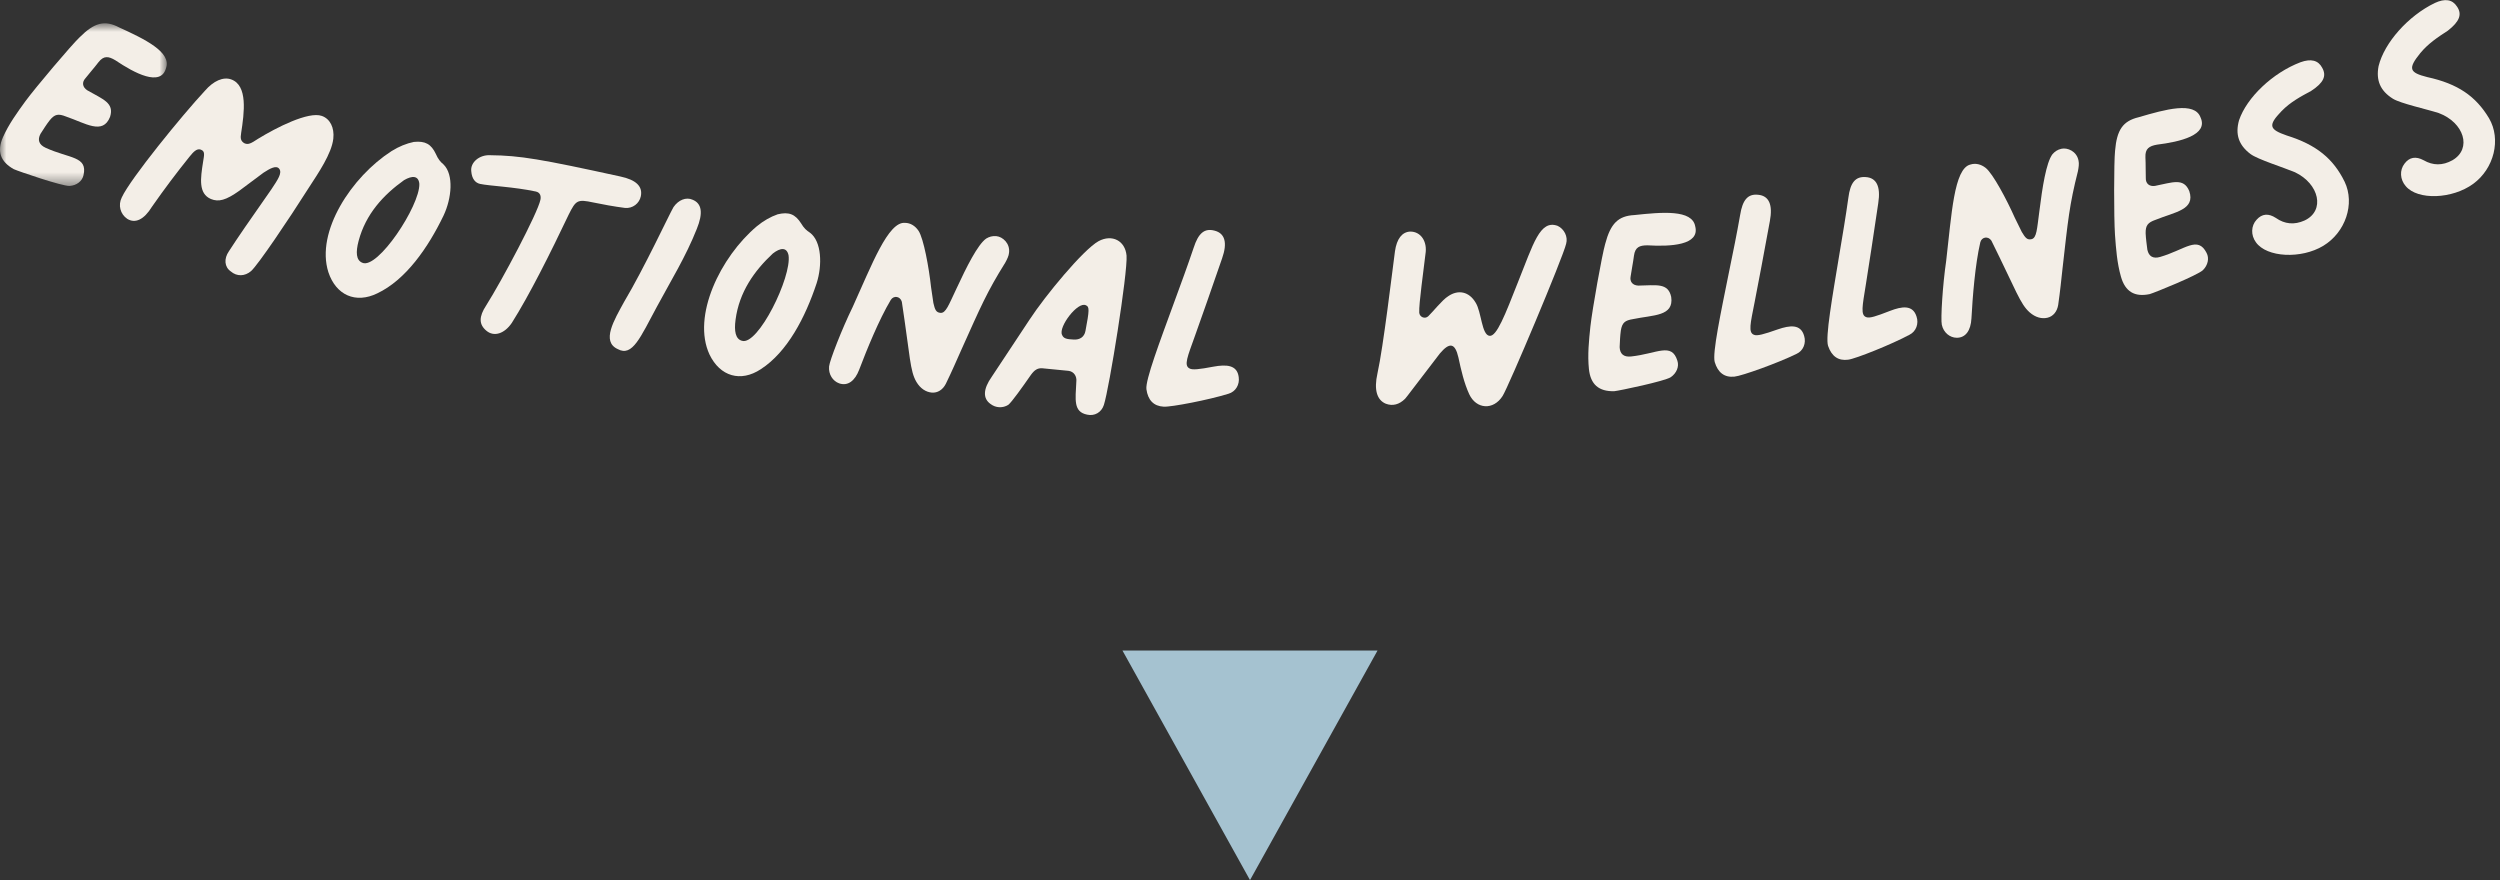 <svg width="196" height="69" viewBox="0 0 196 69" fill="none" xmlns="http://www.w3.org/2000/svg">
<rect x="0" y="0" width="196" height="69" fill="#333333" stroke="none"/>
<path fill-rule="evenodd" clip-rule="evenodd" d="M88 51L98.001 69L108 51H88Z" fill="#A5C2D0"/>
<mask id="mask0_2_574" style="mask-type:luminance" maskUnits="userSpaceOnUse" x="0" y="1" width="14" height="14">
<path d="M0 1.828H13.076V14.579H0V1.828Z" fill="white"/>
</mask>
<g mask="url(#mask0_2_574)">
<path fill-rule="evenodd" clip-rule="evenodd" d="M0.238 10.744C0.695 9.724 1.345 8.829 1.996 7.932C2.813 6.824 5.616 3.516 6.234 2.932C7.398 1.766 8.205 1.557 9.335 2.147C11.322 3.057 13.474 4.079 13.013 5.351C12.603 6.824 10.551 5.741 9.042 4.724C8.505 4.406 8.138 4.346 7.721 4.877C7.375 5.334 7.024 5.716 6.692 6.142C6.412 6.449 6.455 6.829 6.845 7.081C8.065 7.784 8.979 8.059 8.629 9.162C8.057 10.599 6.725 9.666 5.175 9.136C4.567 8.894 4.294 8.949 3.905 9.421C3.653 9.739 3.406 10.134 3.172 10.498C2.928 10.964 3.045 11.341 3.577 11.586C5.445 12.443 6.896 12.238 6.545 13.741C6.446 14.201 6.008 14.543 5.455 14.579C4.872 14.601 1.462 13.438 1.079 13.262C0.021 12.669 -0.259 11.854 0.238 10.744Z" fill="#F3EEE7"/>
</g>
<path fill-rule="evenodd" clip-rule="evenodd" d="M17.949 19.694C18.685 18.559 19.441 17.466 21.279 14.839C21.785 14.076 22.131 13.571 21.899 13.244C21.668 12.919 21.149 13.223 20.66 13.539L18.758 14.958C17.709 15.703 17.14 15.851 16.538 15.603C15.544 15.183 15.717 13.988 15.92 12.699C15.999 12.169 16.106 11.859 15.739 11.729C15.431 11.619 15.161 11.908 14.854 12.289C13.828 13.564 12.875 14.831 11.919 16.201C11.287 17.233 10.592 17.546 9.971 17.153C9.44 16.791 9.235 16.089 9.552 15.469C10.231 14.001 14.294 9.021 16.052 7.131C16.742 6.328 17.506 6.008 18.12 6.224C19.441 6.691 19.153 8.823 18.904 10.441C18.837 10.838 18.867 11.054 19.15 11.226C19.448 11.366 19.654 11.264 20.237 10.878C21.68 9.994 24.187 8.718 25.231 9.088C25.875 9.314 26.226 9.998 26.132 10.869C26.002 12.044 24.962 13.559 24.226 14.694C22.563 17.314 20.24 20.748 19.687 21.251C19.198 21.671 18.57 21.691 18.092 21.278C17.592 20.928 17.541 20.283 17.949 19.694Z" fill="#F3EEE7"/>
<path fill-rule="evenodd" clip-rule="evenodd" d="M32.877 14.419C32.818 13.756 32.312 13.754 31.677 14.124C30.051 15.286 28.674 16.784 28.116 18.883C27.88 19.773 27.915 20.396 28.401 20.598C29.598 21.163 32.925 16.136 32.877 14.419ZM25.744 21.338C24.736 18.164 27.567 13.856 30.698 11.846C31.265 11.489 31.869 11.246 32.439 11.128C33.342 11.033 33.809 11.298 34.175 12.079C34.343 12.464 34.519 12.684 34.767 12.888C35.597 13.694 35.407 15.553 34.783 16.883C33.567 19.414 31.817 21.939 29.581 22.998C27.877 23.829 26.342 23.138 25.744 21.338Z" fill="#F3EEE7"/>
<path fill-rule="evenodd" clip-rule="evenodd" d="M38.118 23.944C39.356 21.987 42.146 16.727 42.369 15.664C42.43 15.372 42.355 15.089 42.005 15.014C40.287 14.647 38.404 14.582 37.64 14.419C37.258 14.337 36.993 14.012 36.948 13.431C36.858 12.737 37.587 12.119 38.44 12.169C40.763 12.191 42.433 12.48 48.636 13.837C49.878 14.102 50.401 14.617 50.24 15.39C50.128 15.937 49.607 16.366 48.988 16.3C48.211 16.202 47.152 16.011 46.516 15.874C45.274 15.611 45.157 15.685 44.592 16.811C43.169 19.805 41.515 23.12 40.127 25.314C39.55 26.167 38.73 26.43 38.136 25.932C37.539 25.437 37.535 24.829 38.118 23.944Z" fill="#F3EEE7"/>
<path fill-rule="evenodd" clip-rule="evenodd" d="M52.804 16.234C53.196 15.667 53.796 15.436 54.287 15.654C55.031 15.947 55.135 16.701 54.628 17.949C53.775 20.106 52.599 22.007 51.497 24.054C50.209 26.437 49.584 28.001 48.436 27.371C47.117 26.776 48.158 25.086 48.922 23.681C50.526 20.986 52.434 16.872 52.804 16.234Z" fill="#F3EEE7"/>
<path fill-rule="evenodd" clip-rule="evenodd" d="M61.821 20.007C61.678 19.357 61.177 19.42 60.593 19.873C59.13 21.235 57.956 22.902 57.669 25.055C57.546 25.968 57.663 26.582 58.17 26.718C59.428 27.123 62.088 21.705 61.821 20.007ZM55.628 27.8C54.225 24.785 56.485 20.143 59.333 17.742C59.85 17.313 60.418 16.992 60.968 16.802C61.851 16.588 62.348 16.79 62.81 17.518C63.024 17.88 63.228 18.073 63.501 18.243C64.427 18.933 64.473 20.802 64.025 22.202C63.144 24.872 61.727 27.603 59.647 28.945C58.061 29.992 56.452 29.507 55.628 27.8Z" fill="#F3EEE7"/>
<path fill-rule="evenodd" clip-rule="evenodd" d="M65 28.731C65.041 28.272 66.011 25.781 66.848 24.072C68.347 20.772 69.63 17.352 70.956 17.472C71.38 17.477 71.753 17.709 72.013 18.096C72.415 18.696 72.833 21.011 72.995 22.514L73.177 23.752C73.296 24.257 73.373 24.497 73.731 24.529C74.152 24.567 74.37 23.926 74.973 22.657C75.78 20.916 76.651 19.176 77.313 18.706C77.554 18.562 77.791 18.486 78.114 18.514C78.6 18.557 79.206 19.076 79.107 19.827C79.087 20.057 78.967 20.309 78.812 20.592C77.368 22.909 76.911 23.991 75.328 27.516C75.002 28.246 74.633 29.106 74.156 30.084C73.917 30.561 73.502 30.819 73.049 30.779C72.594 30.737 72.161 30.467 71.848 29.944C71.338 29.071 71.366 28.016 70.704 23.661C70.582 23.221 70.064 23.141 69.835 23.517C68.916 25.052 67.958 27.411 67.363 28.976C67.024 29.872 66.464 30.284 65.797 30.057C65.291 29.879 64.945 29.352 65 28.731Z" fill="#F3EEE7"/>
<path fill-rule="evenodd" clip-rule="evenodd" d="M85.101 25.942C85.409 24.311 85.42 24.047 85.135 23.934C84.498 23.606 82.966 25.637 83.262 26.247C83.378 26.549 83.635 26.596 84.188 26.622C84.643 26.646 85.012 26.433 85.101 25.942ZM84.384 29.929C84.438 29.503 84.195 29.128 83.775 29.074L81.701 28.871C81.342 28.852 81.106 29.006 80.826 29.387C80.161 30.344 79.323 31.523 79.051 31.739C78.615 32.014 78.063 31.986 77.654 31.669C77.056 31.244 77.06 30.517 77.758 29.531L80.714 25.064C81.946 23.181 84.924 19.573 86.128 18.907C87.199 18.336 88.217 18.881 88.322 20.039C88.419 21.394 86.965 30.454 86.543 31.751C86.352 32.334 85.817 32.638 85.236 32.509C84.139 32.291 84.315 31.343 84.384 29.929Z" fill="#F3EEE7"/>
<path fill-rule="evenodd" clip-rule="evenodd" d="M89.879 30.515C89.792 29.788 90.906 26.843 92.09 23.601C92.594 22.225 93.103 20.85 93.577 19.441C93.953 18.261 94.443 17.875 95.222 18.083C96.033 18.291 96.249 19.02 95.81 20.263C94.997 22.621 94.183 24.946 93.677 26.355C93.103 27.96 92.8 28.646 93.252 28.883C93.478 29.02 94 28.96 95.14 28.745C96.153 28.561 96.996 28.606 97.115 29.565C97.202 30.156 96.87 30.711 96.314 30.87C94.811 31.341 91.811 31.925 91.227 31.883C90.446 31.84 89.998 31.373 89.879 30.515Z" fill="#F3EEE7"/>
<path fill-rule="evenodd" clip-rule="evenodd" d="M107.991 29.284C108.457 27.179 109.158 21.238 109.364 19.709C109.503 18.712 109.929 18.192 110.545 18.156C111.39 18.139 111.925 18.933 111.754 19.933C111.626 21.093 111.23 23.821 111.268 24.511C111.288 24.837 111.69 25.046 111.97 24.799C112.34 24.448 113.068 23.514 113.54 23.223C114.325 22.681 115.18 22.861 115.687 23.723C116.152 24.454 116.158 26.266 116.781 26.329C117.339 26.396 117.992 24.707 119.014 22.109C120.213 19.137 120.721 17.196 122.119 17.707C122.621 17.941 122.949 18.549 122.784 19.117C122.552 20.154 118.25 30.363 117.802 31.049C117.084 32.179 115.743 32.094 115.187 30.906C114.776 30.008 114.557 29.031 114.338 28.021C114.076 26.884 113.65 26.811 112.887 27.712C110.552 30.749 110.341 31.058 110.156 31.266C109.695 31.723 109.181 31.852 108.648 31.652C107.948 31.364 107.706 30.554 107.991 29.284Z" fill="#F3EEE7"/>
<path fill-rule="evenodd" clip-rule="evenodd" d="M124.571 28.928C124.457 27.814 124.571 26.709 124.686 25.604C124.837 24.231 125.605 19.943 125.847 19.123C126.269 17.521 126.865 16.929 128.131 16.861C130.301 16.629 132.667 16.413 132.905 17.744C133.287 19.228 130.976 19.341 129.164 19.234C128.542 19.234 128.196 19.371 128.103 20.043C128.031 20.613 127.919 21.121 127.843 21.659C127.756 22.066 127.983 22.373 128.444 22.391C129.849 22.373 130.775 22.144 131.022 23.276C131.246 24.808 129.63 24.683 128.029 25.018C127.385 25.119 127.175 25.306 127.074 25.913C127.016 26.318 127 26.783 126.98 27.216C127.003 27.743 127.291 28.009 127.875 27.948C129.914 27.731 131.062 26.814 131.51 28.291C131.655 28.739 131.445 29.258 130.987 29.573C130.497 29.888 126.974 30.628 126.552 30.671C125.345 30.699 124.696 30.141 124.571 28.928Z" fill="#F3EEE7"/>
<path fill-rule="evenodd" clip-rule="evenodd" d="M134.434 28.384C134.239 27.679 134.896 24.596 135.578 21.207C135.875 19.771 136.168 18.334 136.425 16.867C136.618 15.642 137.047 15.184 137.846 15.271C138.68 15.352 139.004 16.039 138.757 17.336C138.307 19.792 137.853 22.217 137.563 23.687C137.235 25.362 137.041 26.087 137.523 26.252C137.766 26.351 138.275 26.212 139.37 25.826C140.342 25.489 141.183 25.402 141.443 26.331C141.62 26.902 141.376 27.504 140.851 27.742C139.436 28.441 136.557 29.479 135.972 29.529C135.195 29.606 134.681 29.212 134.434 28.384Z" fill="#F3EEE7"/>
<path fill-rule="evenodd" clip-rule="evenodd" d="M143.319 27.111C143.1 26.415 143.65 23.308 144.213 19.9C144.457 18.451 144.702 17.005 144.908 15.531C145.06 14.3 145.471 13.825 146.275 13.883C147.11 13.936 147.459 14.61 147.257 15.915C146.891 18.388 146.522 20.826 146.283 22.305C146.015 23.991 145.844 24.723 146.333 24.87C146.578 24.96 147.081 24.803 148.163 24.378C149.121 24.006 149.961 23.89 150.253 24.808C150.45 25.375 150.225 25.983 149.709 26.243C148.319 26.991 145.478 28.13 144.895 28.2C144.121 28.305 143.594 27.931 143.319 27.111Z" fill="#F3EEE7"/>
<path fill-rule="evenodd" clip-rule="evenodd" d="M152.239 25.466C152.137 25.016 152.303 22.346 152.58 20.459C153.005 16.851 153.185 13.199 154.484 12.899C154.889 12.772 155.313 12.876 155.678 13.164C156.245 13.607 157.345 15.684 157.956 17.062L158.508 18.184C158.775 18.627 158.921 18.832 159.269 18.752C159.681 18.656 159.695 17.979 159.883 16.586C160.12 14.672 160.422 12.747 160.909 12.096C161.095 11.884 161.295 11.737 161.611 11.664C162.087 11.554 162.823 11.857 162.958 12.602C163.008 12.827 162.971 13.106 162.909 13.424C162.237 16.076 162.133 17.247 161.697 21.096C161.609 21.891 161.519 22.824 161.362 23.906C161.278 24.432 160.964 24.807 160.519 24.911C160.076 25.014 159.58 24.889 159.124 24.489C158.373 23.819 158.078 22.806 156.125 18.867C155.874 18.487 155.36 18.571 155.255 18.999C154.848 20.747 154.652 23.291 154.561 24.966C154.509 25.922 154.102 26.487 153.4 26.481C152.863 26.471 152.374 26.076 152.239 25.466Z" fill="#F3EEE7"/>
<path fill-rule="evenodd" clip-rule="evenodd" d="M166.284 21.698C165.976 20.623 165.896 19.516 165.815 18.408C165.723 17.029 165.728 12.676 165.821 11.825C165.958 10.175 166.437 9.486 167.674 9.19C169.766 8.575 172.056 7.936 172.522 9.205C173.159 10.595 170.904 11.12 169.104 11.341C168.491 11.453 168.175 11.648 168.201 12.326C168.231 12.901 168.211 13.419 168.231 13.961C168.215 14.378 168.493 14.639 168.948 14.575C170.328 14.306 171.196 13.913 171.64 14.983C172.13 16.451 170.516 16.616 168.999 17.233C168.384 17.448 168.211 17.671 168.218 18.285C168.234 18.691 168.299 19.154 168.353 19.581C168.467 20.098 168.798 20.308 169.359 20.143C171.329 19.564 172.298 18.458 172.996 19.829C173.217 20.244 173.105 20.791 172.708 21.181C172.281 21.583 168.944 22.939 168.537 23.058C167.355 23.305 166.619 22.868 166.284 21.698Z" fill="#F3EEE7"/>
<path fill-rule="evenodd" clip-rule="evenodd" d="M176.861 18.991C176.458 18.438 176.473 17.7 176.922 17.22C177.344 16.751 177.85 16.708 178.433 17.09C179.123 17.573 179.875 17.648 180.679 17.286C182.31 16.52 181.837 14.416 179.923 13.503C179.029 13.128 177.01 12.499 176.443 12.078C175.501 11.371 175.236 10.523 175.539 9.433C176.145 7.638 178.191 5.704 180.351 4.883C181.178 4.581 181.748 4.723 182.059 5.311C182.423 5.948 182.17 6.494 181.187 7.133C180.375 7.568 179.561 8.004 178.877 8.708C177.79 9.838 177.902 10.146 179.281 10.623C181.613 11.35 182.936 12.443 183.822 14.255C184.644 15.983 183.883 18.22 182.147 19.271C180.412 20.323 177.703 20.189 176.861 18.991Z" fill="#F3EEE7"/>
<path fill-rule="evenodd" clip-rule="evenodd" d="M188.61 14.593C188.16 14.078 188.111 13.34 188.519 12.823C188.9 12.32 189.399 12.233 190.013 12.563C190.743 12.985 191.499 12.995 192.271 12.563C193.828 11.657 193.18 9.603 191.194 8.862C190.273 8.565 188.206 8.113 187.607 7.742C186.607 7.12 186.269 6.297 186.48 5.185C186.931 3.343 188.806 1.24 190.891 0.233C191.688 -0.138 192.268 -0.045 192.627 0.512C193.045 1.115 192.836 1.682 191.912 2.403C191.138 2.907 190.365 3.413 189.744 4.173C188.758 5.392 188.895 5.692 190.309 6.047C192.694 6.568 194.104 7.543 195.14 9.27C196.107 10.922 195.539 13.217 193.898 14.415C192.26 15.612 189.548 15.715 188.61 14.593Z" fill="#F3EEE7"/>
</svg>

